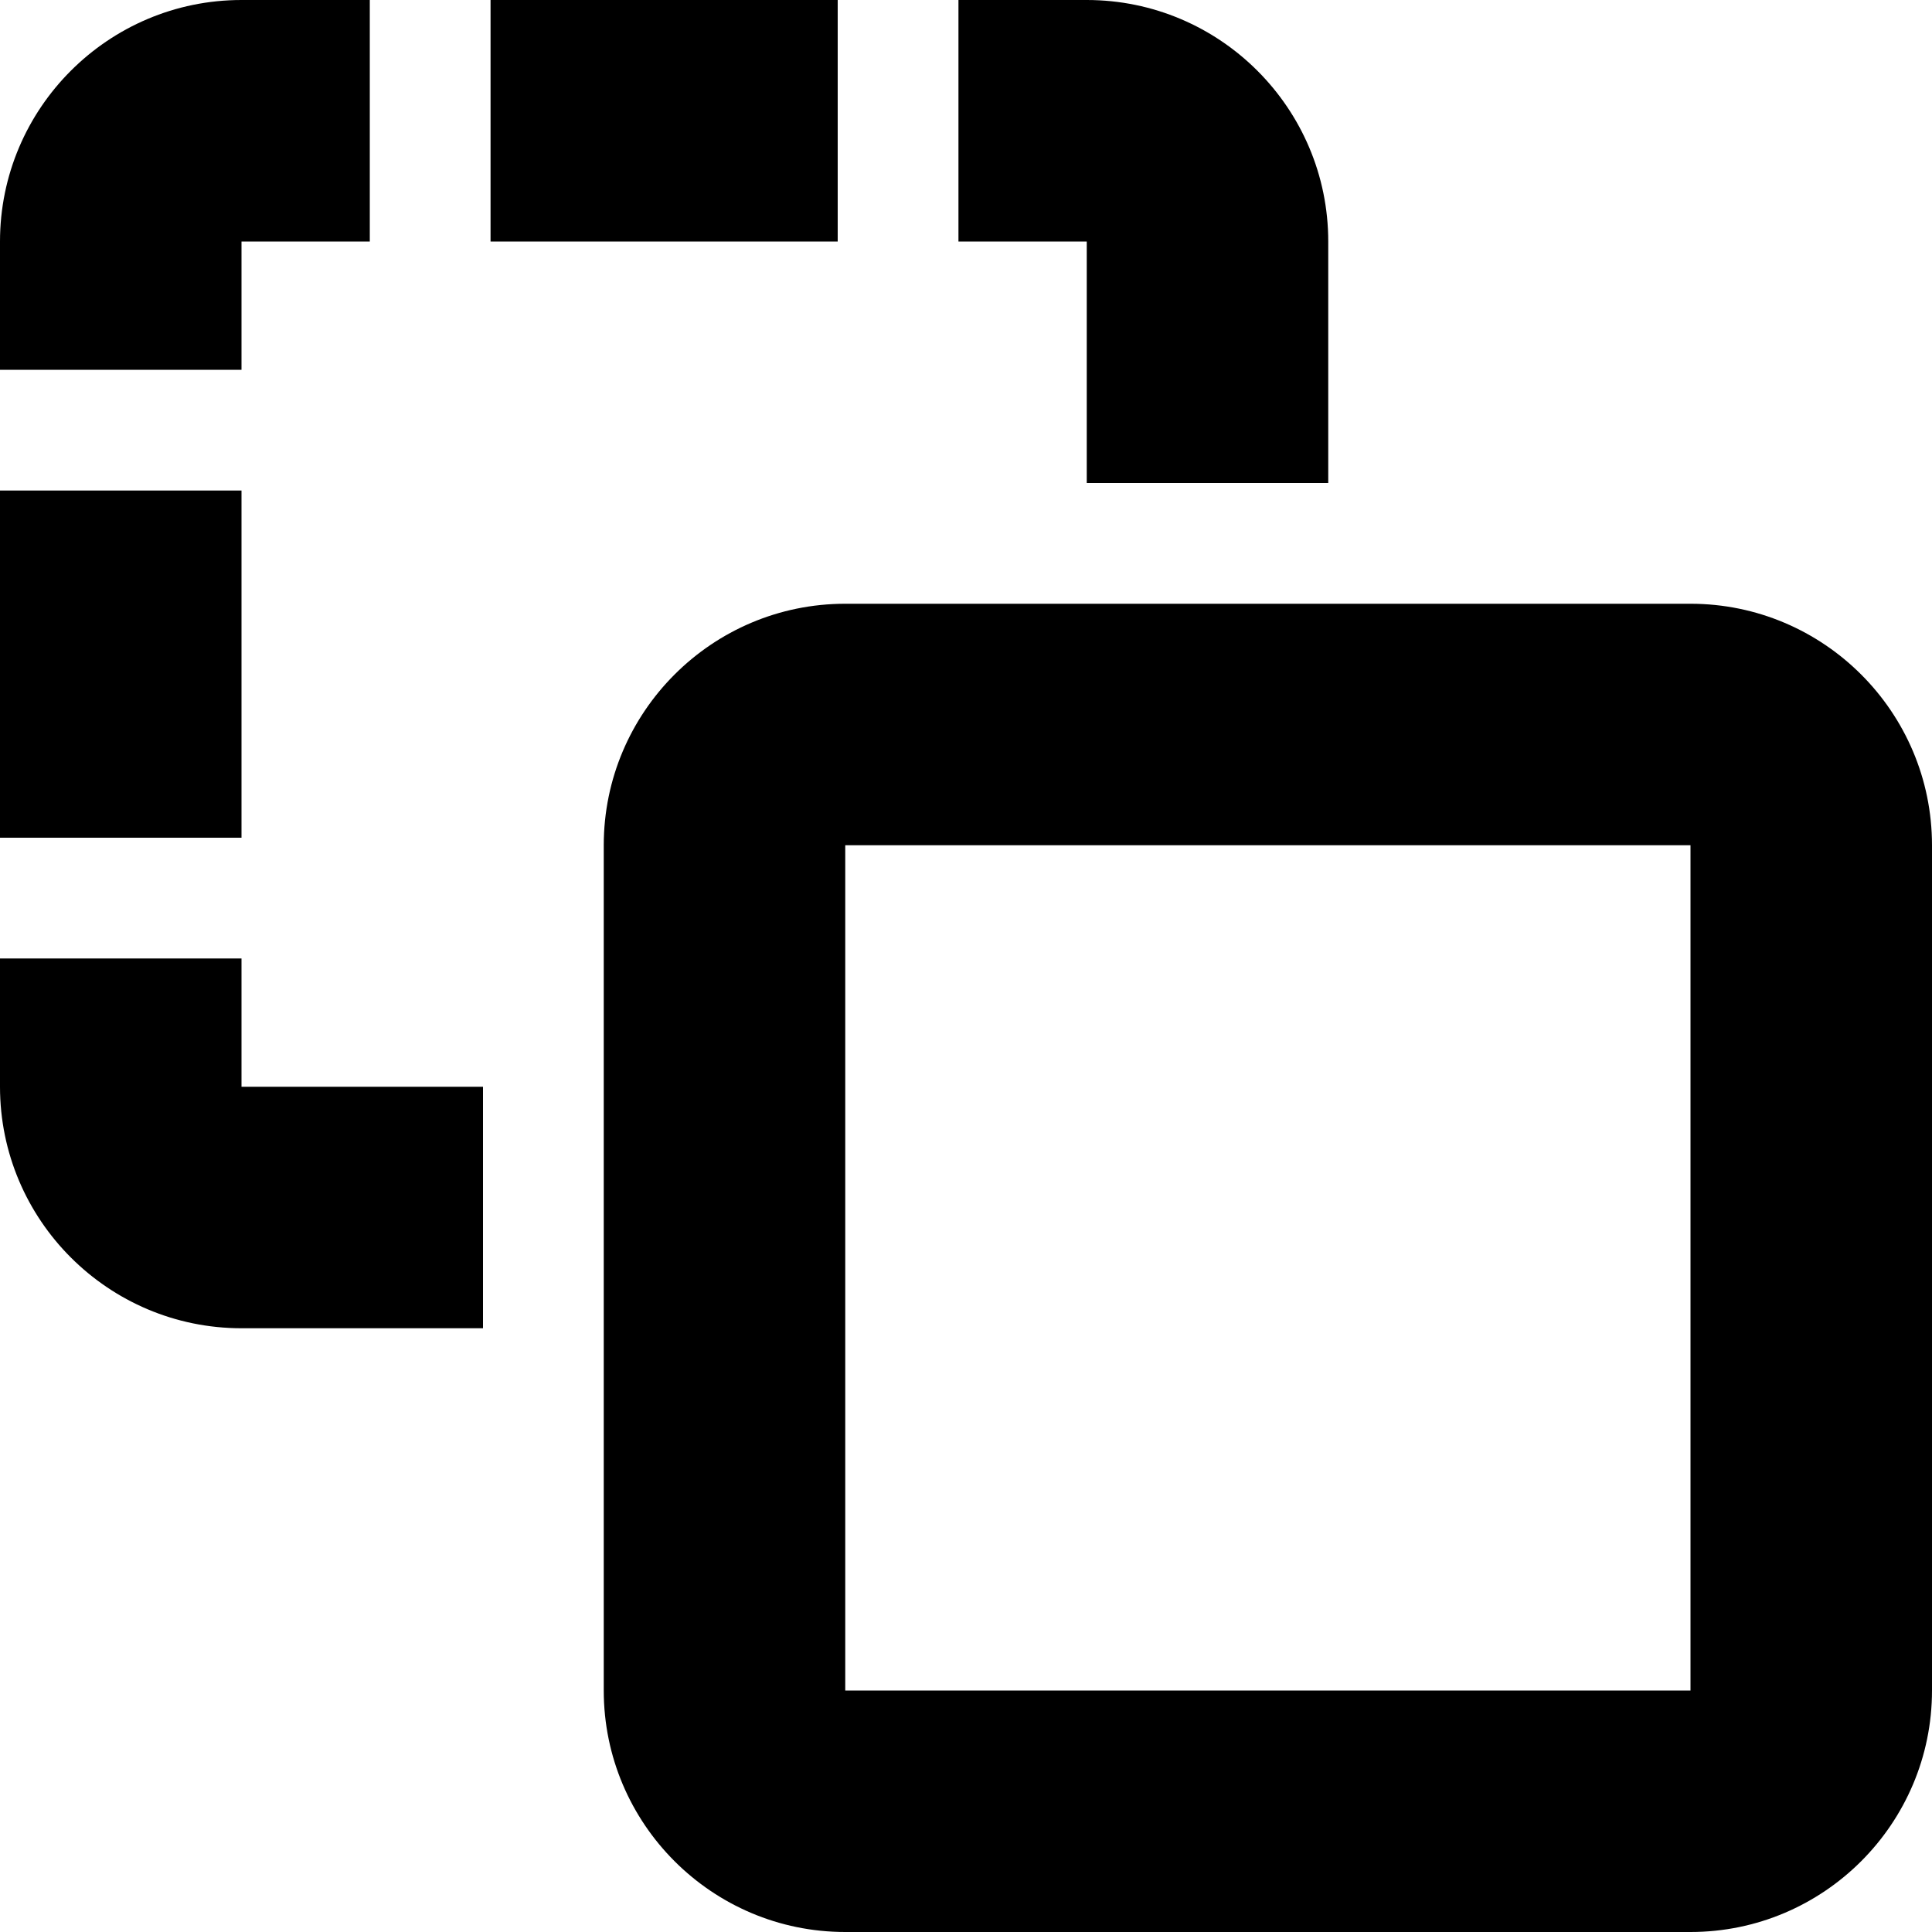 <svg xmlns="http://www.w3.org/2000/svg" viewBox="0 0 512 512"><path d="M0 130h64v92H0v-92zM130 64V0h92v64h-92zM64 98V64h34V0H64C28.7 0 0 28.7 0 64v34M254 64h34v64h64V64c0-35.3-28.7-64-64-64h-34M128 288H64v-34H0v34c0 35.3 28.7 64 64 64h64M448 160H224c-35.3 0-64 28.7-64 64v224c0 35.3 28.7 64 64 64h224c35.3 0 64-28.7 64-64V224c0-35.3-28.7-64-64-64zm0 259v29H224V224h224v195z"/></svg>